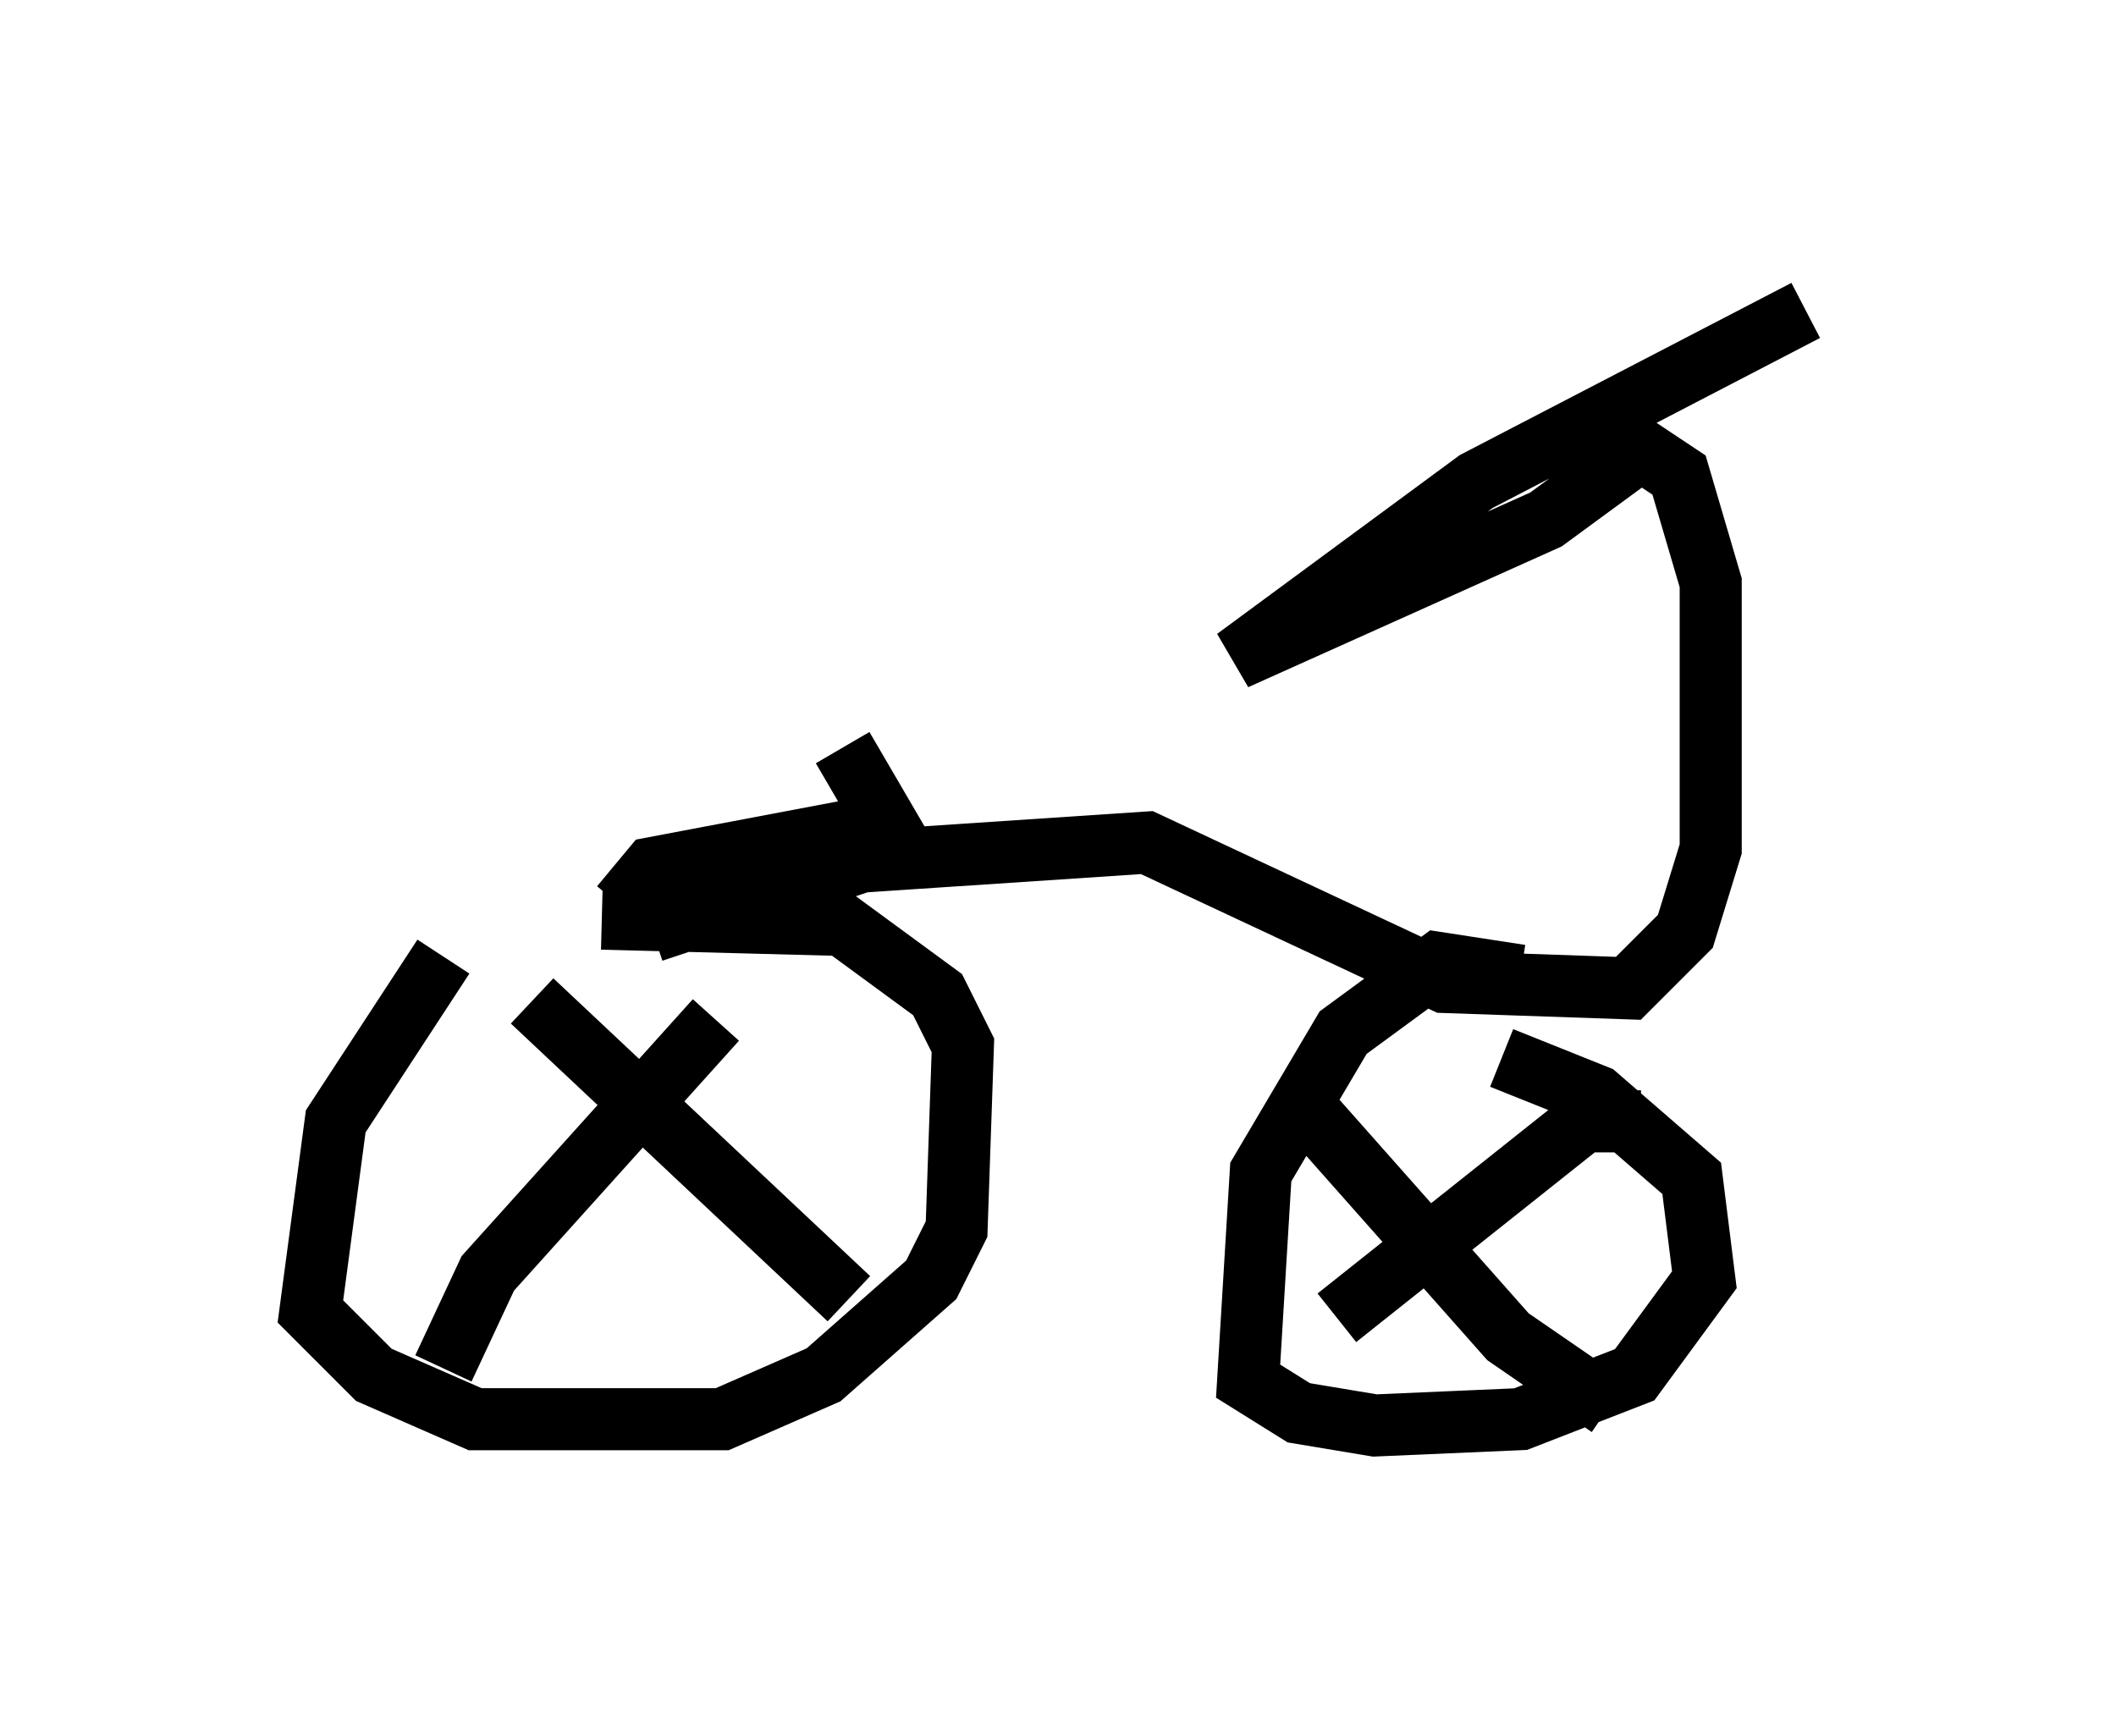 <?xml version="1.0" encoding="utf-8" ?>
<svg baseProfile="full" height="27.967" version="1.1" width="34.092" xmlns="http://www.w3.org/2000/svg" xmlns:ev="http://www.w3.org/2001/xml-events" xmlns:xlink="http://www.w3.org/1999/xlink"><defs /><rect fill="white" height="27.967" width="34.092" x="0" y="0" /><path d="M8.471, 14.902 m-1.327, 0.51 l-1.735, 2.654 -0.408, 3.063 l1.021, 1.021 1.633, 0.715 l3.981, 0.0 1.633, -0.715 l1.735, -1.531 0.408, -0.817 l0.102, -2.96 -0.408, -0.817 l-1.531, -1.123 -3.879, -0.102 m1.838, 1.633 l-3.675, 4.083 -0.715, 1.531 m1.429, -5.921 l5.104, 4.798 m10.821, -5.206 l-1.327, -0.204 -1.531, 1.123 l-1.327, 2.246 -0.204, 3.369 l0.817, 0.51 1.225, 0.204 l2.348, -0.102 1.838, -0.715 l1.123, -1.531 -0.204, -1.633 l-1.531, -1.327 -1.531, -0.613 m-3.063, 0.919 l3.165, 3.573 1.633, 1.123 m0.51, -4.594 l-0.919, 0.0 -3.981, 3.165 m-11.025, -6.227 l3.369, -1.123 4.594, -0.306 l4.798, 2.246 2.96, 0.102 l0.919, -0.919 0.408, -1.327 l0.0, -4.288 -0.51, -1.735 l-0.613, -0.408 -1.531, 1.123 l-5.002, 2.246 3.879, -2.858 l5.308, -2.756 m-15.517, 7.044 l0.715, 1.225 -3.777, 0.715 l-0.51, 0.613 " fill="none" stroke="black" stroke-width="1" /></svg>